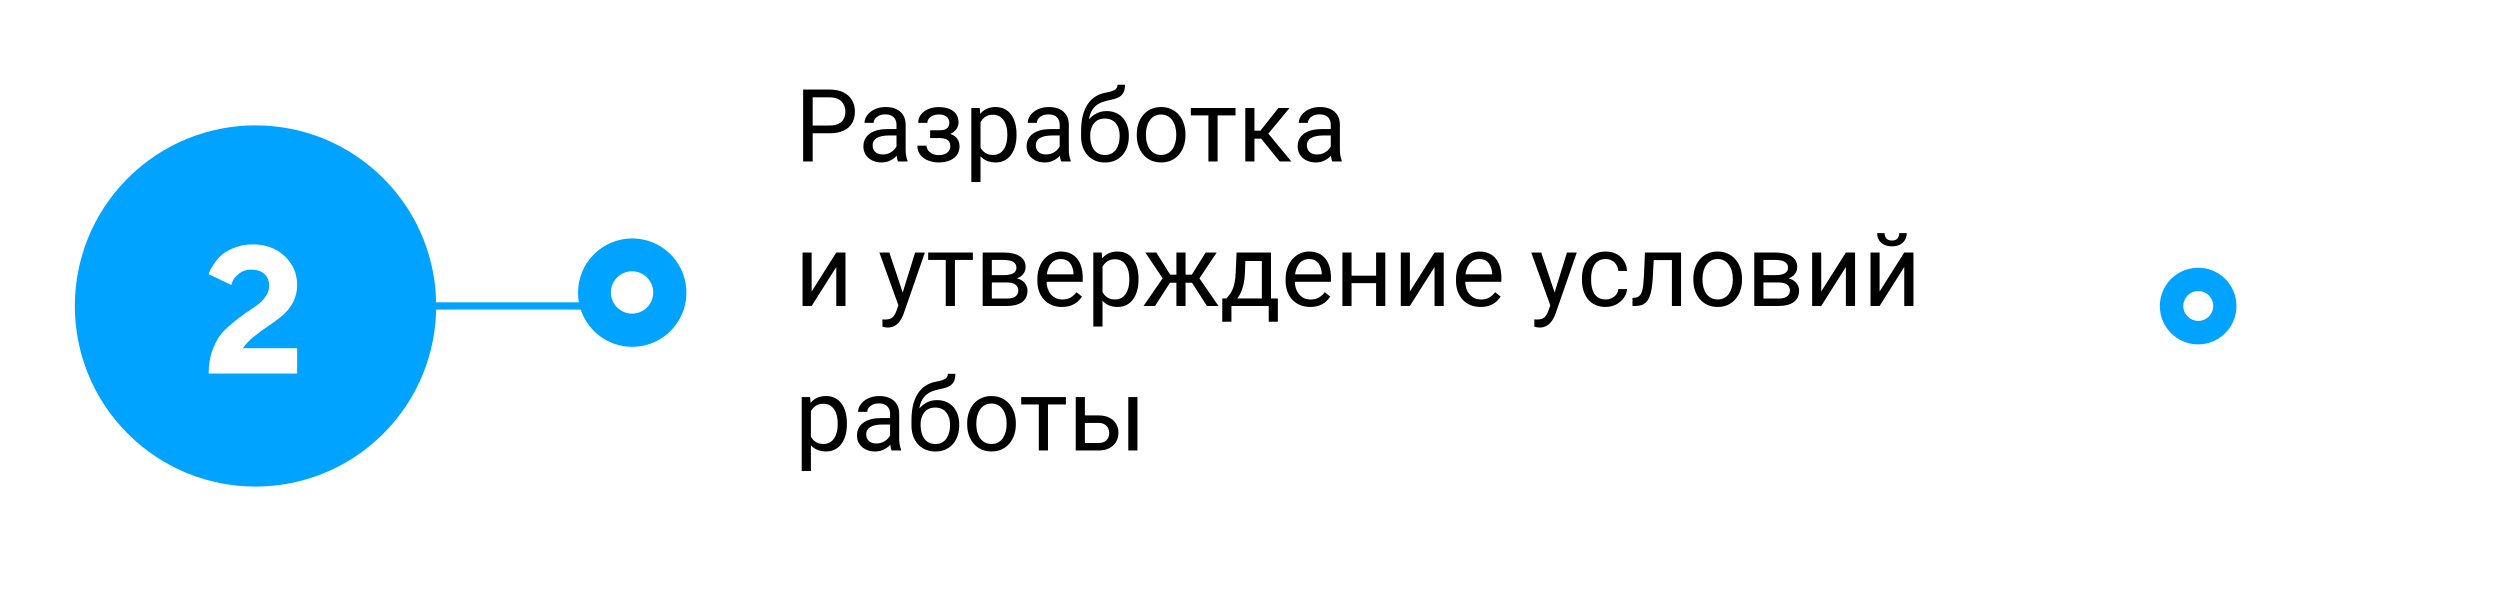 <svg width="346" height="85" viewBox="0 0 346 85" fill="none" xmlns="http://www.w3.org/2000/svg">
<path d="M53.046 60.02C62.811 50.259 62.811 34.434 53.045 24.673C43.28 14.912 27.447 14.912 17.682 24.673C7.916 34.434 7.916 50.259 17.682 60.02C27.447 69.781 43.28 69.781 53.046 60.02Z" fill="#00A3FF"/>
<path d="M41.123 51.693H28.879C28.879 50.407 29.086 49.244 29.502 48.202C29.916 47.16 30.433 46.338 31.052 45.736C31.67 45.126 32.342 44.548 33.066 44.003C33.79 43.449 34.458 42.981 35.068 42.599C35.686 42.208 36.203 41.757 36.618 41.244C37.041 40.723 37.253 40.166 37.253 39.572C37.253 38.872 37.033 38.322 36.594 37.924C36.162 37.517 35.548 37.313 34.751 37.313C34.116 37.313 33.566 37.492 33.102 37.85C32.647 38.208 32.346 38.562 32.199 38.912L32.004 39.437L28.879 37.948C28.912 37.834 28.964 37.684 29.038 37.496C29.111 37.309 29.306 36.98 29.623 36.508C29.941 36.027 30.307 35.608 30.722 35.25C31.137 34.892 31.723 34.567 32.48 34.274C33.245 33.973 34.083 33.822 34.995 33.822C36.777 33.822 38.242 34.363 39.389 35.446C40.545 36.528 41.123 37.858 41.123 39.437C41.123 40.324 40.931 41.13 40.549 41.854C40.166 42.578 39.666 43.197 39.047 43.71C38.429 44.214 37.794 44.682 37.143 45.114C36.5 45.537 35.841 46.021 35.166 46.566C34.49 47.103 33.977 47.644 33.627 48.19H41.123V51.693Z" fill="white"/>
<path d="M114.826 18.443H112.167V17.37H114.826C115.341 17.37 115.758 17.288 116.077 17.124C116.396 16.96 116.629 16.732 116.774 16.44C116.925 16.148 117 15.816 117 15.442C117 15.1 116.925 14.779 116.774 14.478C116.629 14.178 116.396 13.936 116.077 13.754C115.758 13.567 115.341 13.473 114.826 13.473H112.475V22.346H111.155V12.393H114.826C115.578 12.393 116.214 12.523 116.733 12.783C117.253 13.043 117.647 13.403 117.916 13.863C118.185 14.319 118.319 14.841 118.319 15.428C118.319 16.067 118.185 16.611 117.916 17.062C117.647 17.513 117.253 17.858 116.733 18.095C116.214 18.327 115.578 18.443 114.826 18.443ZM124.075 21.082V17.274C124.075 16.983 124.016 16.73 123.897 16.515C123.784 16.297 123.61 16.128 123.378 16.009C123.146 15.891 122.858 15.832 122.517 15.832C122.198 15.832 121.917 15.886 121.676 15.996C121.439 16.105 121.252 16.249 121.115 16.427C120.983 16.604 120.917 16.796 120.917 17.001H119.652C119.652 16.736 119.721 16.474 119.857 16.215C119.994 15.955 120.19 15.72 120.445 15.511C120.705 15.296 121.015 15.128 121.375 15.005C121.74 14.877 122.145 14.813 122.592 14.813C123.13 14.813 123.604 14.904 124.014 15.087C124.428 15.269 124.752 15.545 124.984 15.914C125.221 16.278 125.34 16.736 125.34 17.288V20.733C125.34 20.979 125.36 21.241 125.401 21.519C125.447 21.797 125.513 22.037 125.6 22.237V22.346H124.28C124.216 22.201 124.166 22.007 124.13 21.765C124.093 21.519 124.075 21.291 124.075 21.082ZM124.294 17.862L124.308 18.751H123.029C122.669 18.751 122.348 18.78 122.065 18.84C121.783 18.894 121.546 18.979 121.354 19.093C121.163 19.206 121.017 19.35 120.917 19.523C120.817 19.692 120.767 19.89 120.767 20.118C120.767 20.35 120.819 20.562 120.924 20.754C121.029 20.945 121.186 21.098 121.396 21.212C121.61 21.321 121.872 21.376 122.182 21.376C122.569 21.376 122.911 21.294 123.207 21.13C123.503 20.966 123.738 20.765 123.911 20.528C124.089 20.291 124.185 20.061 124.198 19.838L124.738 20.446C124.706 20.637 124.62 20.849 124.479 21.082C124.337 21.314 124.148 21.538 123.911 21.752C123.679 21.961 123.401 22.137 123.077 22.278C122.758 22.415 122.398 22.483 121.997 22.483C121.496 22.483 121.056 22.385 120.678 22.189C120.304 21.993 120.012 21.731 119.803 21.403C119.598 21.07 119.495 20.699 119.495 20.289C119.495 19.892 119.573 19.544 119.728 19.243C119.882 18.938 120.106 18.685 120.397 18.484C120.689 18.279 121.04 18.124 121.45 18.019C121.86 17.915 122.318 17.862 122.824 17.862H124.294ZM130.091 18.812H128.73V18.033H129.988C130.339 18.033 130.617 17.99 130.822 17.903C131.027 17.812 131.173 17.687 131.26 17.527C131.346 17.368 131.39 17.181 131.39 16.967C131.39 16.775 131.34 16.595 131.239 16.427C131.144 16.253 130.989 16.114 130.774 16.009C130.56 15.9 130.273 15.845 129.913 15.845C129.621 15.845 129.357 15.898 129.12 16.003C128.883 16.103 128.694 16.242 128.553 16.42C128.416 16.593 128.348 16.789 128.348 17.008H127.083C127.083 16.556 127.211 16.169 127.466 15.845C127.726 15.517 128.07 15.264 128.498 15.087C128.931 14.909 129.403 14.82 129.913 14.82C130.341 14.82 130.724 14.868 131.062 14.964C131.403 15.055 131.693 15.191 131.93 15.374C132.167 15.552 132.347 15.775 132.47 16.044C132.597 16.308 132.661 16.616 132.661 16.967C132.661 17.217 132.602 17.454 132.483 17.677C132.365 17.901 132.194 18.099 131.971 18.272C131.747 18.441 131.476 18.573 131.157 18.669C130.843 18.764 130.487 18.812 130.091 18.812ZM128.73 18.334H130.091C130.533 18.334 130.923 18.377 131.26 18.464C131.597 18.546 131.88 18.669 132.107 18.833C132.335 18.997 132.506 19.2 132.62 19.441C132.739 19.678 132.798 19.952 132.798 20.262C132.798 20.608 132.727 20.92 132.586 21.198C132.449 21.471 132.253 21.704 131.998 21.895C131.743 22.087 131.438 22.233 131.082 22.333C130.731 22.433 130.341 22.483 129.913 22.483C129.435 22.483 128.97 22.401 128.519 22.237C128.067 22.073 127.696 21.82 127.404 21.478C127.113 21.132 126.967 20.692 126.967 20.159H128.231C128.231 20.382 128.302 20.594 128.443 20.795C128.585 20.995 128.781 21.157 129.031 21.28C129.286 21.403 129.58 21.465 129.913 21.465C130.269 21.465 130.565 21.41 130.802 21.3C131.039 21.191 131.216 21.045 131.335 20.863C131.458 20.681 131.52 20.483 131.52 20.268C131.52 19.99 131.465 19.767 131.355 19.598C131.246 19.43 131.077 19.307 130.85 19.229C130.626 19.147 130.339 19.106 129.988 19.106H128.73V18.334ZM135.703 16.372V25.19H134.432V14.95H135.594L135.703 16.372ZM140.687 18.587V18.73C140.687 19.268 140.623 19.767 140.495 20.227C140.368 20.683 140.181 21.079 139.935 21.417C139.693 21.754 139.395 22.016 139.039 22.203C138.684 22.39 138.276 22.483 137.815 22.483C137.346 22.483 136.931 22.406 136.571 22.251C136.211 22.096 135.906 21.87 135.655 21.574C135.405 21.278 135.204 20.922 135.054 20.508C134.908 20.093 134.808 19.626 134.753 19.106V18.341C134.808 17.794 134.91 17.304 135.061 16.871C135.211 16.438 135.409 16.069 135.655 15.763C135.906 15.454 136.209 15.219 136.564 15.059C136.92 14.895 137.33 14.813 137.795 14.813C138.26 14.813 138.672 14.904 139.032 15.087C139.392 15.264 139.695 15.52 139.941 15.852C140.188 16.185 140.372 16.584 140.495 17.049C140.623 17.509 140.687 18.022 140.687 18.587ZM139.415 18.73V18.587C139.415 18.218 139.376 17.871 139.299 17.548C139.221 17.22 139.101 16.932 138.937 16.686C138.777 16.436 138.572 16.24 138.321 16.098C138.071 15.953 137.772 15.88 137.426 15.88C137.107 15.88 136.829 15.934 136.592 16.044C136.359 16.153 136.161 16.301 135.997 16.488C135.833 16.67 135.699 16.88 135.594 17.117C135.493 17.349 135.418 17.591 135.368 17.842V19.612C135.459 19.931 135.587 20.232 135.751 20.514C135.915 20.792 136.134 21.018 136.407 21.191C136.681 21.36 137.025 21.444 137.439 21.444C137.781 21.444 138.075 21.373 138.321 21.232C138.572 21.086 138.777 20.888 138.937 20.637C139.101 20.387 139.221 20.1 139.299 19.776C139.376 19.448 139.415 19.099 139.415 18.73ZM146.661 21.082V17.274C146.661 16.983 146.602 16.73 146.483 16.515C146.369 16.297 146.196 16.128 145.964 16.009C145.731 15.891 145.444 15.832 145.103 15.832C144.784 15.832 144.503 15.886 144.262 15.996C144.025 16.105 143.838 16.249 143.701 16.427C143.569 16.604 143.503 16.796 143.503 17.001H142.238C142.238 16.736 142.307 16.474 142.443 16.215C142.58 15.955 142.776 15.72 143.031 15.511C143.291 15.296 143.601 15.128 143.961 15.005C144.326 14.877 144.731 14.813 145.178 14.813C145.715 14.813 146.189 14.904 146.6 15.087C147.014 15.269 147.338 15.545 147.57 15.914C147.807 16.278 147.926 16.736 147.926 17.288V20.733C147.926 20.979 147.946 21.241 147.987 21.519C148.033 21.797 148.099 22.037 148.186 22.237V22.346H146.866C146.802 22.201 146.752 22.007 146.716 21.765C146.679 21.519 146.661 21.291 146.661 21.082ZM146.88 17.862L146.894 18.751H145.615C145.255 18.751 144.934 18.78 144.651 18.84C144.369 18.894 144.132 18.979 143.94 19.093C143.749 19.206 143.603 19.35 143.503 19.523C143.403 19.692 143.353 19.89 143.353 20.118C143.353 20.35 143.405 20.562 143.51 20.754C143.615 20.945 143.772 21.098 143.981 21.212C144.196 21.321 144.458 21.376 144.768 21.376C145.155 21.376 145.497 21.294 145.793 21.13C146.089 20.966 146.324 20.765 146.497 20.528C146.675 20.291 146.771 20.061 146.784 19.838L147.324 20.446C147.292 20.637 147.206 20.849 147.064 21.082C146.923 21.314 146.734 21.538 146.497 21.752C146.265 21.961 145.987 22.137 145.663 22.278C145.344 22.415 144.984 22.483 144.583 22.483C144.082 22.483 143.642 22.385 143.264 22.189C142.89 21.993 142.598 21.731 142.389 21.403C142.184 21.07 142.081 20.699 142.081 20.289C142.081 19.892 142.159 19.544 142.313 19.243C142.468 18.938 142.692 18.685 142.983 18.484C143.275 18.279 143.626 18.124 144.036 18.019C144.446 17.915 144.904 17.862 145.41 17.862H146.88ZM154.659 11.73H155.698C155.698 12.177 155.63 12.532 155.493 12.797C155.356 13.056 155.17 13.257 154.933 13.398C154.7 13.54 154.436 13.647 154.14 13.72C153.848 13.792 153.545 13.863 153.23 13.931C152.839 14.013 152.474 14.143 152.137 14.321C151.804 14.494 151.517 14.74 151.275 15.059C151.038 15.378 150.863 15.793 150.749 16.303C150.64 16.814 150.61 17.445 150.66 18.197V18.826H149.621V18.197C149.621 17.354 149.701 16.618 149.86 15.989C150.024 15.36 150.255 14.829 150.551 14.396C150.847 13.963 151.198 13.619 151.604 13.364C152.014 13.109 152.465 12.933 152.957 12.838C153.312 12.769 153.618 12.696 153.873 12.619C154.128 12.537 154.322 12.428 154.454 12.291C154.591 12.154 154.659 11.967 154.659 11.73ZM153.162 15.374C153.645 15.374 154.076 15.458 154.454 15.627C154.832 15.795 155.154 16.03 155.418 16.331C155.682 16.632 155.883 16.987 156.02 17.397C156.161 17.803 156.231 18.245 156.231 18.723V18.874C156.231 19.389 156.156 19.867 156.006 20.309C155.86 20.747 155.644 21.13 155.356 21.458C155.074 21.781 154.728 22.034 154.317 22.217C153.912 22.399 153.449 22.49 152.93 22.49C152.41 22.49 151.945 22.399 151.535 22.217C151.13 22.034 150.783 21.781 150.496 21.458C150.209 21.13 149.99 20.747 149.84 20.309C149.694 19.867 149.621 19.389 149.621 18.874V18.723C149.621 18.61 149.642 18.498 149.683 18.388C149.724 18.279 149.774 18.167 149.833 18.053C149.897 17.939 149.954 17.819 150.004 17.691C150.173 17.281 150.403 16.901 150.694 16.55C150.991 16.199 151.344 15.916 151.754 15.702C152.169 15.483 152.638 15.374 153.162 15.374ZM152.916 16.406C152.451 16.406 152.068 16.513 151.768 16.727C151.471 16.942 151.25 17.226 151.104 17.582C150.959 17.933 150.886 18.313 150.886 18.723V18.874C150.886 19.22 150.927 19.548 151.009 19.858C151.091 20.168 151.214 20.444 151.378 20.685C151.547 20.922 151.758 21.109 152.014 21.246C152.273 21.383 152.579 21.451 152.93 21.451C153.281 21.451 153.584 21.383 153.839 21.246C154.094 21.109 154.304 20.922 154.468 20.685C154.632 20.444 154.755 20.168 154.837 19.858C154.919 19.548 154.96 19.22 154.96 18.874V18.723C154.96 18.413 154.919 18.119 154.837 17.842C154.755 17.564 154.63 17.317 154.461 17.103C154.297 16.889 154.085 16.721 153.825 16.597C153.57 16.47 153.267 16.406 152.916 16.406ZM157.332 18.73V18.573C157.332 18.04 157.41 17.545 157.564 17.09C157.719 16.629 157.943 16.231 158.234 15.893C158.526 15.552 158.879 15.287 159.294 15.1C159.709 14.909 160.174 14.813 160.688 14.813C161.208 14.813 161.675 14.909 162.09 15.1C162.509 15.287 162.865 15.552 163.156 15.893C163.452 16.231 163.678 16.629 163.833 17.09C163.988 17.545 164.065 18.04 164.065 18.573V18.73C164.065 19.263 163.988 19.758 163.833 20.214C163.678 20.669 163.452 21.068 163.156 21.41C162.865 21.747 162.511 22.012 162.097 22.203C161.687 22.39 161.222 22.483 160.702 22.483C160.183 22.483 159.715 22.39 159.301 22.203C158.886 22.012 158.531 21.747 158.234 21.41C157.943 21.068 157.719 20.669 157.564 20.214C157.41 19.758 157.332 19.263 157.332 18.73ZM158.597 18.573V18.73C158.597 19.099 158.64 19.448 158.727 19.776C158.813 20.1 158.943 20.387 159.116 20.637C159.294 20.888 159.515 21.086 159.779 21.232C160.044 21.373 160.351 21.444 160.702 21.444C161.049 21.444 161.352 21.373 161.611 21.232C161.876 21.086 162.094 20.888 162.268 20.637C162.441 20.387 162.571 20.1 162.657 19.776C162.748 19.448 162.794 19.099 162.794 18.73V18.573C162.794 18.208 162.748 17.864 162.657 17.541C162.571 17.213 162.438 16.923 162.261 16.673C162.088 16.417 161.869 16.217 161.604 16.071C161.345 15.925 161.039 15.852 160.688 15.852C160.342 15.852 160.037 15.925 159.772 16.071C159.513 16.217 159.294 16.417 159.116 16.673C158.943 16.923 158.813 17.213 158.727 17.541C158.64 17.864 158.597 18.208 158.597 18.573ZM168.516 14.95V22.346H167.244V14.95H168.516ZM170.997 14.95V15.975H164.811V14.95H170.997ZM173.615 14.95V22.346H172.351V14.95H173.615ZM178.469 14.95L174.962 19.188H173.191L173 18.081H174.449L176.931 14.95H178.469ZM177.108 22.346L174.388 18.997L175.201 18.081L178.715 22.346H177.108ZM184.177 21.082V17.274C184.177 16.983 184.118 16.73 183.999 16.515C183.885 16.297 183.712 16.128 183.479 16.009C183.247 15.891 182.96 15.832 182.618 15.832C182.299 15.832 182.019 15.886 181.777 15.996C181.54 16.105 181.354 16.249 181.217 16.427C181.085 16.604 181.019 16.796 181.019 17.001H179.754C179.754 16.736 179.822 16.474 179.959 16.215C180.096 15.955 180.292 15.72 180.547 15.511C180.807 15.296 181.117 15.128 181.477 15.005C181.841 14.877 182.247 14.813 182.693 14.813C183.231 14.813 183.705 14.904 184.115 15.087C184.53 15.269 184.854 15.545 185.086 15.914C185.323 16.278 185.441 16.736 185.441 17.288V20.733C185.441 20.979 185.462 21.241 185.503 21.519C185.549 21.797 185.615 22.037 185.701 22.237V22.346H184.382C184.318 22.201 184.268 22.007 184.231 21.765C184.195 21.519 184.177 21.291 184.177 21.082ZM184.396 17.862L184.409 18.751H183.131C182.771 18.751 182.45 18.78 182.167 18.84C181.884 18.894 181.647 18.979 181.456 19.093C181.265 19.206 181.119 19.35 181.019 19.523C180.918 19.692 180.868 19.89 180.868 20.118C180.868 20.35 180.921 20.562 181.025 20.754C181.13 20.945 181.287 21.098 181.497 21.212C181.711 21.321 181.973 21.376 182.283 21.376C182.671 21.376 183.012 21.294 183.309 21.13C183.605 20.966 183.84 20.765 184.013 20.528C184.19 20.291 184.286 20.061 184.3 19.838L184.84 20.446C184.808 20.637 184.721 20.849 184.58 21.082C184.439 21.314 184.25 21.538 184.013 21.752C183.78 21.961 183.502 22.137 183.179 22.278C182.86 22.415 182.5 22.483 182.099 22.483C181.597 22.483 181.158 22.385 180.779 22.189C180.406 21.993 180.114 21.731 179.904 21.403C179.699 21.07 179.597 20.699 179.597 20.289C179.597 19.892 179.674 19.544 179.829 19.243C179.984 18.938 180.207 18.685 180.499 18.484C180.791 18.279 181.142 18.124 181.552 18.019C181.962 17.915 182.42 17.862 182.926 17.862H184.396ZM112.331 40.343L115.742 34.95H117.014V42.346H115.742V36.953L112.331 42.346H111.073V34.95H112.331V40.343ZM124.595 41.581L126.652 34.95H128.006L125.039 43.488C124.971 43.67 124.88 43.866 124.766 44.076C124.656 44.29 124.515 44.493 124.342 44.684C124.169 44.876 123.959 45.031 123.713 45.149C123.471 45.272 123.182 45.334 122.845 45.334C122.744 45.334 122.617 45.32 122.462 45.293C122.307 45.265 122.198 45.243 122.134 45.224L122.127 44.199C122.163 44.203 122.22 44.208 122.298 44.213C122.38 44.222 122.437 44.226 122.469 44.226C122.756 44.226 123 44.188 123.2 44.11C123.401 44.037 123.569 43.912 123.706 43.734C123.847 43.561 123.968 43.322 124.068 43.016L124.595 41.581ZM123.084 34.95L125.005 40.692L125.333 42.025L124.424 42.49L121.703 34.95H123.084ZM132.162 34.95V42.346H130.891V34.95H132.162ZM134.644 34.95V35.975H128.457V34.95H134.644ZM139.36 39.093H136.934L136.92 38.081H138.902C139.294 38.081 139.62 38.042 139.88 37.965C140.144 37.887 140.342 37.771 140.475 37.616C140.607 37.461 140.673 37.27 140.673 37.042C140.673 36.864 140.634 36.709 140.557 36.577C140.484 36.44 140.372 36.328 140.222 36.242C140.071 36.151 139.884 36.085 139.661 36.044C139.442 35.998 139.185 35.975 138.889 35.975H137.269V42.346H136.004V34.95H138.889C139.358 34.95 139.78 34.991 140.153 35.073C140.532 35.155 140.853 35.28 141.117 35.449C141.386 35.613 141.591 35.823 141.732 36.078C141.874 36.333 141.944 36.634 141.944 36.98C141.944 37.203 141.899 37.415 141.808 37.616C141.716 37.816 141.582 37.994 141.404 38.149C141.227 38.304 141.008 38.432 140.748 38.532C140.488 38.628 140.19 38.689 139.853 38.717L139.36 39.093ZM139.36 42.346H136.476L137.104 41.321H139.36C139.711 41.321 140.003 41.278 140.235 41.191C140.468 41.1 140.641 40.972 140.755 40.808C140.873 40.64 140.933 40.439 140.933 40.207C140.933 39.974 140.873 39.776 140.755 39.612C140.641 39.443 140.468 39.316 140.235 39.229C140.003 39.138 139.711 39.093 139.36 39.093H137.439L137.453 38.081H139.853L140.311 38.464C140.716 38.495 141.06 38.596 141.343 38.764C141.625 38.933 141.84 39.147 141.985 39.407C142.131 39.662 142.204 39.94 142.204 40.241C142.204 40.587 142.138 40.893 142.006 41.157C141.878 41.421 141.691 41.642 141.445 41.82C141.199 41.993 140.901 42.125 140.55 42.217C140.199 42.303 139.802 42.346 139.36 42.346ZM146.969 42.483C146.454 42.483 145.987 42.397 145.567 42.223C145.153 42.046 144.795 41.797 144.494 41.478C144.198 41.159 143.97 40.781 143.811 40.343C143.651 39.906 143.571 39.428 143.571 38.908V38.621C143.571 38.019 143.66 37.484 143.838 37.014C144.016 36.54 144.257 36.139 144.562 35.811C144.868 35.483 145.214 35.235 145.602 35.066C145.989 34.898 146.39 34.813 146.805 34.813C147.333 34.813 147.789 34.904 148.172 35.087C148.559 35.269 148.876 35.524 149.122 35.852C149.368 36.176 149.55 36.559 149.669 37.001C149.787 37.438 149.847 37.917 149.847 38.436V39.004H144.323V37.971H148.582V37.876C148.564 37.548 148.495 37.229 148.377 36.919C148.263 36.609 148.081 36.354 147.83 36.153C147.579 35.953 147.238 35.852 146.805 35.852C146.518 35.852 146.253 35.914 146.012 36.037C145.77 36.155 145.563 36.333 145.39 36.57C145.216 36.807 145.082 37.096 144.986 37.438C144.891 37.78 144.843 38.174 144.843 38.621V38.908C144.843 39.259 144.891 39.589 144.986 39.899C145.087 40.205 145.23 40.473 145.417 40.706C145.608 40.938 145.839 41.12 146.107 41.253C146.381 41.385 146.691 41.451 147.037 41.451C147.484 41.451 147.862 41.36 148.172 41.178C148.482 40.995 148.753 40.751 148.985 40.446L149.751 41.054C149.591 41.296 149.389 41.526 149.143 41.745C148.896 41.964 148.593 42.141 148.233 42.278C147.878 42.415 147.456 42.483 146.969 42.483ZM152.588 36.372V45.19H151.316V34.95H152.479L152.588 36.372ZM157.571 38.587V38.73C157.571 39.268 157.507 39.767 157.38 40.227C157.252 40.683 157.065 41.08 156.819 41.417C156.578 41.754 156.279 42.016 155.924 42.203C155.568 42.39 155.16 42.483 154.7 42.483C154.231 42.483 153.816 42.406 153.456 42.251C153.096 42.096 152.791 41.87 152.54 41.574C152.289 41.278 152.089 40.922 151.938 40.508C151.793 40.093 151.692 39.626 151.638 39.106V38.341C151.692 37.794 151.795 37.304 151.945 36.871C152.096 36.438 152.294 36.069 152.54 35.763C152.791 35.453 153.094 35.219 153.449 35.059C153.805 34.895 154.215 34.813 154.68 34.813C155.145 34.813 155.557 34.904 155.917 35.087C156.277 35.264 156.58 35.52 156.826 35.852C157.072 36.185 157.257 36.584 157.38 37.049C157.507 37.509 157.571 38.022 157.571 38.587ZM156.3 38.73V38.587C156.3 38.218 156.261 37.871 156.184 37.548C156.106 37.219 155.985 36.932 155.821 36.686C155.662 36.436 155.457 36.24 155.206 36.098C154.955 35.953 154.657 35.88 154.311 35.88C153.992 35.88 153.714 35.934 153.477 36.044C153.244 36.153 153.046 36.301 152.882 36.488C152.718 36.67 152.583 36.88 152.479 37.117C152.378 37.349 152.303 37.591 152.253 37.842V39.612C152.344 39.931 152.472 40.232 152.636 40.514C152.8 40.792 153.019 41.018 153.292 41.191C153.565 41.36 153.91 41.444 154.324 41.444C154.666 41.444 154.96 41.373 155.206 41.232C155.457 41.086 155.662 40.888 155.821 40.638C155.985 40.387 156.106 40.1 156.184 39.776C156.261 39.448 156.3 39.099 156.3 38.73ZM161.317 39.127L158.515 34.95H160.039L161.953 38.013H163.43L163.245 39.127H161.317ZM162.008 38.997L159.861 42.346H158.262L161.208 38.081L162.008 38.997ZM164.079 34.95V42.346H162.814V34.95H164.079ZM168.393 34.95L165.59 39.127H163.662L163.464 38.013H164.947L166.861 34.95H168.393ZM167.039 42.346L164.886 38.997L165.699 38.081L168.639 42.346H167.039ZM171.141 34.95H172.405L172.296 37.718C172.269 38.42 172.189 39.026 172.057 39.537C171.924 40.047 171.756 40.483 171.551 40.843C171.346 41.198 171.116 41.496 170.86 41.738C170.61 41.98 170.35 42.182 170.081 42.346H169.452L169.486 41.314L169.746 41.307C169.896 41.13 170.042 40.947 170.184 40.761C170.325 40.569 170.455 40.343 170.573 40.084C170.692 39.819 170.79 39.498 170.867 39.12C170.949 38.737 171.002 38.27 171.024 37.718L171.141 34.95ZM171.455 34.95H175.905V42.346H174.641V36.119H171.455V34.95ZM169.165 41.307H176.855V44.527H175.591V42.346H170.43V44.527H169.158L169.165 41.307ZM181.326 42.483C180.811 42.483 180.344 42.397 179.925 42.223C179.51 42.046 179.152 41.797 178.852 41.478C178.555 41.159 178.327 40.781 178.168 40.343C178.008 39.906 177.929 39.428 177.929 38.908V38.621C177.929 38.019 178.018 37.484 178.195 37.014C178.373 36.54 178.615 36.139 178.92 35.811C179.225 35.483 179.572 35.235 179.959 35.066C180.346 34.898 180.747 34.813 181.162 34.813C181.691 34.813 182.146 34.904 182.529 35.087C182.917 35.269 183.233 35.524 183.479 35.852C183.726 36.176 183.908 36.559 184.026 37.001C184.145 37.438 184.204 37.917 184.204 38.436V39.004H178.681V37.971H182.939V37.876C182.921 37.548 182.853 37.229 182.734 36.919C182.62 36.609 182.438 36.354 182.188 36.153C181.937 35.953 181.595 35.852 181.162 35.852C180.875 35.852 180.611 35.914 180.369 36.037C180.128 36.155 179.92 36.333 179.747 36.57C179.574 36.807 179.439 37.096 179.344 37.438C179.248 37.78 179.2 38.174 179.2 38.621V38.908C179.2 39.259 179.248 39.589 179.344 39.899C179.444 40.205 179.588 40.473 179.774 40.706C179.966 40.938 180.196 41.12 180.465 41.253C180.738 41.385 181.048 41.451 181.395 41.451C181.841 41.451 182.219 41.36 182.529 41.178C182.839 40.995 183.11 40.751 183.343 40.446L184.108 41.054C183.949 41.296 183.746 41.526 183.5 41.745C183.254 41.964 182.951 42.141 182.591 42.278C182.235 42.415 181.814 42.483 181.326 42.483ZM190.698 38.156V39.181H186.788V38.156H190.698ZM187.055 34.95V42.346H185.79V34.95H187.055ZM191.724 34.95V42.346H190.452V34.95H191.724ZM195.128 40.343L198.539 34.95H199.811V42.346H198.539V36.953L195.128 42.346H193.87V34.95H195.128V40.343ZM204.91 42.483C204.395 42.483 203.928 42.397 203.509 42.223C203.094 42.046 202.736 41.797 202.436 41.478C202.139 41.159 201.911 40.781 201.752 40.343C201.592 39.906 201.513 39.428 201.513 38.908V38.621C201.513 38.019 201.602 37.484 201.779 37.014C201.957 36.54 202.199 36.139 202.504 35.811C202.809 35.483 203.156 35.235 203.543 35.066C203.93 34.898 204.331 34.813 204.746 34.813C205.275 34.813 205.73 34.904 206.113 35.087C206.501 35.269 206.817 35.524 207.063 35.852C207.31 36.176 207.492 36.559 207.61 37.001C207.729 37.438 207.788 37.917 207.788 38.436V39.004H202.265V37.971H206.523V37.876C206.505 37.548 206.437 37.229 206.318 36.919C206.204 36.609 206.022 36.354 205.771 36.153C205.521 35.953 205.179 35.852 204.746 35.852C204.459 35.852 204.195 35.914 203.953 36.037C203.712 36.155 203.504 36.333 203.331 36.57C203.158 36.807 203.023 37.096 202.928 37.438C202.832 37.78 202.784 38.174 202.784 38.621V38.908C202.784 39.259 202.832 39.589 202.928 39.899C203.028 40.205 203.172 40.473 203.358 40.706C203.55 40.938 203.78 41.12 204.049 41.253C204.322 41.385 204.632 41.451 204.979 41.451C205.425 41.451 205.803 41.36 206.113 41.178C206.423 40.995 206.694 40.751 206.927 40.446L207.692 41.054C207.533 41.296 207.33 41.526 207.084 41.745C206.838 41.964 206.535 42.141 206.175 42.278C205.819 42.415 205.398 42.483 204.91 42.483ZM214.815 41.581L216.873 34.95H218.227L215.26 43.488C215.191 43.67 215.1 43.866 214.986 44.076C214.877 44.29 214.736 44.493 214.562 44.684C214.389 44.876 214.18 45.031 213.934 45.149C213.692 45.272 213.403 45.334 213.065 45.334C212.965 45.334 212.838 45.32 212.683 45.293C212.528 45.265 212.418 45.243 212.354 45.224L212.348 44.199C212.384 44.203 212.441 44.208 212.519 44.213C212.601 44.222 212.658 44.226 212.689 44.226C212.977 44.226 213.22 44.188 213.421 44.11C213.621 44.037 213.79 43.912 213.927 43.734C214.068 43.561 214.189 43.322 214.289 43.016L214.815 41.581ZM213.305 34.95L215.226 40.692L215.554 42.025L214.645 42.49L211.924 34.95H213.305ZM222.232 41.444C222.533 41.444 222.811 41.383 223.066 41.26C223.322 41.136 223.531 40.968 223.695 40.754C223.859 40.535 223.953 40.286 223.976 40.008H225.179C225.156 40.446 225.008 40.854 224.734 41.232C224.465 41.606 224.112 41.909 223.675 42.141C223.237 42.369 222.757 42.483 222.232 42.483C221.676 42.483 221.191 42.385 220.776 42.189C220.366 41.993 220.024 41.724 219.751 41.383C219.482 41.041 219.279 40.649 219.143 40.207C219.01 39.76 218.944 39.288 218.944 38.792V38.505C218.944 38.008 219.01 37.538 219.143 37.096C219.279 36.65 219.482 36.256 219.751 35.914C220.024 35.572 220.366 35.303 220.776 35.107C221.191 34.911 221.676 34.813 222.232 34.813C222.811 34.813 223.317 34.932 223.75 35.169C224.183 35.401 224.522 35.72 224.769 36.126C225.019 36.527 225.156 36.983 225.179 37.493H223.976C223.953 37.188 223.866 36.912 223.716 36.666C223.57 36.42 223.369 36.224 223.114 36.078C222.864 35.928 222.57 35.852 222.232 35.852C221.845 35.852 221.519 35.93 221.255 36.085C220.995 36.235 220.788 36.44 220.633 36.7C220.482 36.955 220.373 37.24 220.305 37.554C220.241 37.864 220.209 38.181 220.209 38.505V38.792C220.209 39.115 220.241 39.434 220.305 39.749C220.368 40.063 220.476 40.348 220.626 40.603C220.781 40.858 220.988 41.064 221.248 41.218C221.512 41.369 221.84 41.444 222.232 41.444ZM231.543 34.95V35.996H227.968V34.95H231.543ZM232.657 34.95V42.346H231.393V34.95H232.657ZM227.66 34.95H228.932L228.74 38.518C228.708 39.07 228.656 39.557 228.583 39.981C228.515 40.401 228.419 40.761 228.296 41.061C228.177 41.362 228.027 41.608 227.845 41.8C227.667 41.986 227.453 42.125 227.202 42.217C226.951 42.303 226.662 42.346 226.334 42.346H225.938V41.232L226.211 41.212C226.407 41.198 226.573 41.152 226.71 41.075C226.851 40.998 226.97 40.883 227.065 40.733C227.161 40.578 227.239 40.38 227.298 40.138C227.362 39.897 227.41 39.61 227.441 39.277C227.478 38.944 227.505 38.557 227.523 38.115L227.66 34.95ZM234.359 38.73V38.573C234.359 38.04 234.437 37.545 234.592 37.09C234.747 36.629 234.97 36.231 235.262 35.893C235.553 35.551 235.907 35.287 236.321 35.1C236.736 34.909 237.201 34.813 237.716 34.813C238.235 34.813 238.702 34.909 239.117 35.1C239.536 35.287 239.892 35.551 240.184 35.893C240.48 36.231 240.705 36.629 240.86 37.09C241.015 37.545 241.093 38.04 241.093 38.573V38.73C241.093 39.263 241.015 39.758 240.86 40.214C240.705 40.669 240.48 41.068 240.184 41.41C239.892 41.747 239.539 42.011 239.124 42.203C238.714 42.39 238.249 42.483 237.729 42.483C237.21 42.483 236.743 42.39 236.328 42.203C235.913 42.011 235.558 41.747 235.262 41.41C234.97 41.068 234.747 40.669 234.592 40.214C234.437 39.758 234.359 39.263 234.359 38.73ZM235.624 38.573V38.73C235.624 39.099 235.667 39.448 235.754 39.776C235.84 40.1 235.97 40.387 236.144 40.638C236.321 40.888 236.542 41.086 236.807 41.232C237.071 41.373 237.379 41.444 237.729 41.444C238.076 41.444 238.379 41.373 238.639 41.232C238.903 41.086 239.122 40.888 239.295 40.638C239.468 40.387 239.598 40.1 239.685 39.776C239.776 39.448 239.821 39.099 239.821 38.73V38.573C239.821 38.208 239.776 37.864 239.685 37.541C239.598 37.213 239.466 36.923 239.288 36.673C239.115 36.417 238.896 36.217 238.632 36.071C238.372 35.925 238.067 35.852 237.716 35.852C237.369 35.852 237.064 35.925 236.8 36.071C236.54 36.217 236.321 36.417 236.144 36.673C235.97 36.923 235.84 37.213 235.754 37.541C235.667 37.864 235.624 38.208 235.624 38.573ZM246.151 39.093H243.725L243.711 38.081H245.693C246.085 38.081 246.411 38.042 246.671 37.965C246.935 37.887 247.133 37.771 247.266 37.616C247.398 37.461 247.464 37.27 247.464 37.042C247.464 36.864 247.425 36.709 247.348 36.577C247.275 36.44 247.163 36.328 247.013 36.242C246.862 36.151 246.675 36.085 246.452 36.044C246.233 35.998 245.976 35.975 245.68 35.975H244.06V42.346H242.795V34.95H245.68C246.149 34.95 246.571 34.991 246.944 35.073C247.323 35.155 247.644 35.28 247.908 35.449C248.177 35.613 248.382 35.823 248.523 36.078C248.665 36.333 248.735 36.634 248.735 36.98C248.735 37.203 248.69 37.415 248.599 37.616C248.507 37.816 248.373 37.994 248.195 38.149C248.018 38.304 247.799 38.432 247.539 38.532C247.279 38.628 246.981 38.689 246.644 38.717L246.151 39.093ZM246.151 42.346H243.267L243.896 41.321H246.151C246.502 41.321 246.794 41.278 247.026 41.191C247.259 41.1 247.432 40.972 247.546 40.808C247.664 40.64 247.724 40.439 247.724 40.207C247.724 39.974 247.664 39.776 247.546 39.612C247.432 39.443 247.259 39.316 247.026 39.229C246.794 39.138 246.502 39.093 246.151 39.093H244.23L244.244 38.081H246.644L247.102 38.464C247.507 38.495 247.851 38.596 248.134 38.764C248.416 38.933 248.631 39.147 248.776 39.407C248.922 39.662 248.995 39.94 248.995 40.241C248.995 40.587 248.929 40.893 248.797 41.157C248.669 41.421 248.482 41.642 248.236 41.82C247.99 41.993 247.692 42.125 247.341 42.217C246.99 42.303 246.593 42.346 246.151 42.346ZM252.058 40.343L255.469 34.95H256.74V42.346H255.469V36.953L252.058 42.346H250.8V34.95H252.058V40.343ZM260.138 40.343L263.549 34.95H264.82V42.346H263.549V36.953L260.138 42.346H258.88V34.95H260.138V40.343ZM262.858 32.27H263.884C263.884 32.626 263.802 32.943 263.638 33.221C263.474 33.494 263.239 33.708 262.934 33.863C262.628 34.018 262.266 34.096 261.847 34.096C261.213 34.096 260.712 33.927 260.343 33.59C259.978 33.248 259.796 32.808 259.796 32.27H260.821C260.821 32.539 260.899 32.776 261.054 32.981C261.209 33.186 261.473 33.289 261.847 33.289C262.211 33.289 262.471 33.186 262.626 32.981C262.781 32.776 262.858 32.539 262.858 32.27ZM112.229 56.372V65.19H110.957V54.95H112.119L112.229 56.372ZM117.212 58.587V58.73C117.212 59.268 117.148 59.767 117.021 60.227C116.893 60.683 116.706 61.08 116.46 61.417C116.218 61.754 115.92 62.016 115.564 62.203C115.209 62.39 114.801 62.483 114.341 62.483C113.871 62.483 113.457 62.406 113.097 62.251C112.737 62.096 112.431 61.87 112.181 61.574C111.93 61.278 111.729 60.922 111.579 60.508C111.433 60.093 111.333 59.626 111.278 59.106V58.341C111.333 57.794 111.436 57.304 111.586 56.871C111.736 56.438 111.935 56.069 112.181 55.763C112.431 55.453 112.734 55.219 113.09 55.059C113.445 54.895 113.855 54.813 114.32 54.813C114.785 54.813 115.198 54.904 115.558 55.087C115.918 55.264 116.221 55.52 116.467 55.852C116.713 56.185 116.897 56.584 117.021 57.049C117.148 57.509 117.212 58.022 117.212 58.587ZM115.94 58.73V58.587C115.94 58.218 115.902 57.871 115.824 57.548C115.747 57.219 115.626 56.932 115.462 56.686C115.302 56.436 115.097 56.24 114.847 56.098C114.596 55.953 114.298 55.88 113.951 55.88C113.632 55.88 113.354 55.934 113.117 56.044C112.885 56.153 112.687 56.301 112.522 56.488C112.358 56.67 112.224 56.88 112.119 57.117C112.019 57.349 111.944 57.591 111.894 57.842V59.612C111.985 59.931 112.112 60.232 112.276 60.514C112.44 60.792 112.659 61.018 112.933 61.191C113.206 61.36 113.55 61.444 113.965 61.444C114.307 61.444 114.601 61.373 114.847 61.232C115.097 61.086 115.302 60.888 115.462 60.638C115.626 60.387 115.747 60.1 115.824 59.776C115.902 59.448 115.94 59.099 115.94 58.73ZM123.187 61.082V57.274C123.187 56.983 123.127 56.73 123.009 56.515C122.895 56.297 122.722 56.128 122.489 56.01C122.257 55.891 121.97 55.832 121.628 55.832C121.309 55.832 121.029 55.886 120.787 55.996C120.55 56.105 120.363 56.249 120.227 56.426C120.094 56.604 120.028 56.796 120.028 57.001H118.764C118.764 56.736 118.832 56.474 118.969 56.215C119.105 55.955 119.301 55.72 119.557 55.511C119.816 55.296 120.126 55.128 120.486 55.005C120.851 54.877 121.257 54.813 121.703 54.813C122.241 54.813 122.715 54.904 123.125 55.087C123.54 55.269 123.863 55.545 124.096 55.914C124.333 56.278 124.451 56.736 124.451 57.288V60.733C124.451 60.979 124.472 61.241 124.513 61.519C124.558 61.797 124.624 62.036 124.711 62.237V62.346H123.392C123.328 62.201 123.278 62.007 123.241 61.765C123.205 61.519 123.187 61.291 123.187 61.082ZM123.405 57.862L123.419 58.751H122.141C121.781 58.751 121.459 58.78 121.177 58.84C120.894 58.894 120.657 58.979 120.466 59.093C120.274 59.206 120.129 59.35 120.028 59.523C119.928 59.692 119.878 59.89 119.878 60.118C119.878 60.35 119.93 60.562 120.035 60.754C120.14 60.945 120.297 61.098 120.507 61.212C120.721 61.321 120.983 61.376 121.293 61.376C121.68 61.376 122.022 61.294 122.318 61.13C122.615 60.966 122.849 60.765 123.022 60.528C123.2 60.291 123.296 60.061 123.31 59.838L123.85 60.446C123.818 60.638 123.731 60.849 123.59 61.082C123.449 61.314 123.259 61.538 123.022 61.752C122.79 61.961 122.512 62.137 122.188 62.278C121.869 62.415 121.509 62.483 121.108 62.483C120.607 62.483 120.167 62.385 119.789 62.189C119.415 61.993 119.124 61.731 118.914 61.403C118.709 61.07 118.606 60.699 118.606 60.289C118.606 59.892 118.684 59.544 118.839 59.243C118.994 58.938 119.217 58.685 119.509 58.484C119.8 58.279 120.151 58.124 120.562 58.019C120.972 57.914 121.43 57.862 121.936 57.862H123.405ZM131.185 51.73H132.224C132.224 52.177 132.155 52.532 132.019 52.797C131.882 53.056 131.695 53.257 131.458 53.398C131.226 53.539 130.961 53.647 130.665 53.719C130.373 53.792 130.07 53.863 129.756 53.931C129.364 54.013 128.999 54.143 128.662 54.321C128.329 54.494 128.042 54.74 127.801 55.059C127.564 55.378 127.388 55.793 127.274 56.303C127.165 56.814 127.135 57.445 127.186 58.197V58.826H126.146V58.197C126.146 57.354 126.226 56.618 126.386 55.989C126.55 55.36 126.78 54.829 127.076 54.396C127.372 53.963 127.723 53.619 128.129 53.364C128.539 53.109 128.99 52.933 129.482 52.838C129.838 52.769 130.143 52.696 130.398 52.619C130.654 52.537 130.847 52.428 130.979 52.291C131.116 52.154 131.185 51.967 131.185 51.73ZM129.688 55.374C130.171 55.374 130.601 55.458 130.979 55.627C131.358 55.795 131.679 56.03 131.943 56.331C132.208 56.632 132.408 56.987 132.545 57.397C132.686 57.803 132.757 58.245 132.757 58.723V58.874C132.757 59.389 132.682 59.867 132.531 60.309C132.385 60.747 132.169 61.13 131.882 61.458C131.599 61.781 131.253 62.034 130.843 62.217C130.437 62.399 129.975 62.49 129.455 62.49C128.936 62.49 128.471 62.399 128.061 62.217C127.655 62.034 127.309 61.781 127.021 61.458C126.734 61.13 126.516 60.747 126.365 60.309C126.219 59.867 126.146 59.389 126.146 58.874V58.723C126.146 58.609 126.167 58.498 126.208 58.388C126.249 58.279 126.299 58.167 126.358 58.053C126.422 57.94 126.479 57.819 126.529 57.691C126.698 57.281 126.928 56.901 127.22 56.55C127.516 56.199 127.869 55.916 128.279 55.702C128.694 55.483 129.163 55.374 129.688 55.374ZM129.441 56.406C128.977 56.406 128.594 56.513 128.293 56.727C127.997 56.941 127.776 57.226 127.63 57.582C127.484 57.933 127.411 58.313 127.411 58.723V58.874C127.411 59.22 127.452 59.548 127.534 59.858C127.616 60.168 127.739 60.444 127.903 60.685C128.072 60.922 128.284 61.109 128.539 61.246C128.799 61.383 129.104 61.451 129.455 61.451C129.806 61.451 130.109 61.383 130.364 61.246C130.619 61.109 130.829 60.922 130.993 60.685C131.157 60.444 131.28 60.168 131.362 59.858C131.444 59.548 131.485 59.22 131.485 58.874V58.723C131.485 58.413 131.444 58.12 131.362 57.842C131.28 57.564 131.155 57.318 130.986 57.103C130.822 56.889 130.61 56.721 130.351 56.597C130.095 56.47 129.792 56.406 129.441 56.406ZM133.857 58.73V58.573C133.857 58.04 133.935 57.545 134.09 57.09C134.245 56.629 134.468 56.231 134.76 55.893C135.051 55.551 135.405 55.287 135.819 55.1C136.234 54.909 136.699 54.813 137.214 54.813C137.733 54.813 138.201 54.909 138.615 55.1C139.035 55.287 139.39 55.551 139.682 55.893C139.978 56.231 140.203 56.629 140.358 57.09C140.513 57.545 140.591 58.04 140.591 58.573V58.73C140.591 59.263 140.513 59.758 140.358 60.214C140.203 60.669 139.978 61.068 139.682 61.41C139.39 61.747 139.037 62.011 138.622 62.203C138.212 62.39 137.747 62.483 137.228 62.483C136.708 62.483 136.241 62.39 135.826 62.203C135.411 62.011 135.056 61.747 134.76 61.41C134.468 61.068 134.245 60.669 134.09 60.214C133.935 59.758 133.857 59.263 133.857 58.73ZM135.122 58.573V58.73C135.122 59.099 135.165 59.448 135.252 59.776C135.339 60.1 135.468 60.387 135.642 60.638C135.819 60.888 136.04 61.086 136.305 61.232C136.569 61.373 136.877 61.444 137.228 61.444C137.574 61.444 137.877 61.373 138.137 61.232C138.401 61.086 138.62 60.888 138.793 60.638C138.966 60.387 139.096 60.1 139.183 59.776C139.274 59.448 139.319 59.099 139.319 58.73V58.573C139.319 58.208 139.274 57.864 139.183 57.541C139.096 57.213 138.964 56.923 138.786 56.673C138.613 56.417 138.394 56.217 138.13 56.071C137.87 55.925 137.565 55.852 137.214 55.852C136.868 55.852 136.562 55.925 136.298 56.071C136.038 56.217 135.819 56.417 135.642 56.673C135.468 56.923 135.339 57.213 135.252 57.541C135.165 57.864 135.122 58.208 135.122 58.573ZM145.041 54.95V62.346H143.77V54.95H145.041ZM147.522 54.95V55.975H141.336V54.95H147.522ZM149.806 57.493H152.027C152.624 57.493 153.128 57.598 153.538 57.807C153.948 58.013 154.258 58.297 154.468 58.662C154.682 59.022 154.789 59.432 154.789 59.892C154.789 60.234 154.73 60.555 154.611 60.856C154.493 61.152 154.315 61.412 154.078 61.636C153.846 61.859 153.556 62.034 153.21 62.162C152.868 62.285 152.474 62.346 152.027 62.346H148.883V54.95H150.147V61.307H152.027C152.392 61.307 152.684 61.241 152.902 61.109C153.121 60.977 153.278 60.806 153.374 60.596C153.47 60.387 153.518 60.168 153.518 59.94C153.518 59.717 153.47 59.498 153.374 59.284C153.278 59.07 153.121 58.892 152.902 58.751C152.684 58.605 152.392 58.532 152.027 58.532H149.806V57.493ZM157.421 54.95V62.346H156.156V54.95H157.421Z" fill="black"/>
<g filter="url(#filter0_d_316_449)">
<path d="M316.5 54.846C323.404 47.943 323.404 36.75 316.5 29.846C309.596 22.943 298.404 22.943 291.5 29.846C284.596 36.75 284.596 47.943 291.5 54.846C298.404 61.75 309.596 61.75 316.5 54.846Z" fill="white"/>
</g>
<path d="M309.526 42.345C309.529 43.392 309.222 44.416 308.643 45.289C308.065 46.162 307.241 46.844 306.276 47.249C305.31 47.655 304.246 47.765 303.218 47.566C302.19 47.367 301.244 46.869 300.499 46.133C299.754 45.397 299.243 44.457 299.032 43.432C298.82 42.406 298.917 41.341 299.31 40.37C299.703 39.4 300.375 38.567 301.241 37.978C302.106 37.389 303.127 37.069 304.174 37.059C304.874 37.051 305.568 37.181 306.217 37.443C306.866 37.704 307.456 38.092 307.954 38.584C308.452 39.075 308.847 39.661 309.117 40.307C309.387 40.952 309.526 41.645 309.526 42.345V42.345Z" fill="#00A3FF"/>
<path d="M304.24 44.415C305.384 44.415 306.311 43.488 306.311 42.344C306.311 41.201 305.384 40.273 304.24 40.273C303.096 40.273 302.169 41.201 302.169 42.344C302.169 43.488 303.096 44.415 304.24 44.415Z" fill="white"/>
<path d="M85 42.346L59 42.346" stroke="#00A3FF" stroke-miterlimit="10" stroke-linecap="round"/>
<path d="M80 40.476C79.995 41.961 80.431 43.413 81.253 44.65C82.074 45.886 83.244 46.851 84.614 47.422C85.984 47.993 87.492 48.145 88.949 47.858C90.405 47.572 91.744 46.859 92.795 45.811C93.846 44.763 94.563 43.427 94.854 41.972C95.145 40.516 94.998 39.007 94.431 37.635C93.864 36.263 92.903 35.09 91.669 34.265C90.435 33.44 88.984 33 87.5 33C85.515 33 83.611 33.787 82.205 35.188C80.799 36.59 80.006 38.491 80 40.476V40.476Z" fill="#00A3FF"/>
<path d="M87.477 43.406C85.859 43.406 84.547 42.094 84.547 40.476C84.547 38.858 85.859 37.547 87.477 37.547C89.095 37.547 90.406 38.858 90.406 40.476C90.406 42.094 89.095 43.406 87.477 43.406Z" fill="white"/>
<defs>
<filter id="filter0_d_316_449" x="262.322" y="0.669" width="83.356" height="83.356" filterUnits="userSpaceOnUse" color-interpolation-filters="sRGB">
<feFlood flood-opacity="0" result="BackgroundImageFix"/>
<feColorMatrix in="SourceAlpha" type="matrix" values="0 0 0 0 0 0 0 0 0 0 0 0 0 0 0 0 0 0 127 0" result="hardAlpha"/>
<feOffset/>
<feGaussianBlur stdDeviation="12"/>
<feComposite in2="hardAlpha" operator="out"/>
<feColorMatrix type="matrix" values="0 0 0 0 0.579 0 0 0 0 0.579 0 0 0 0 0.579 0 0 0 0.3 0"/>
<feBlend mode="normal" in2="BackgroundImageFix" result="effect1_dropShadow_316_449"/>
<feBlend mode="normal" in="SourceGraphic" in2="effect1_dropShadow_316_449" result="shape"/>
</filter>
</defs>
</svg>
